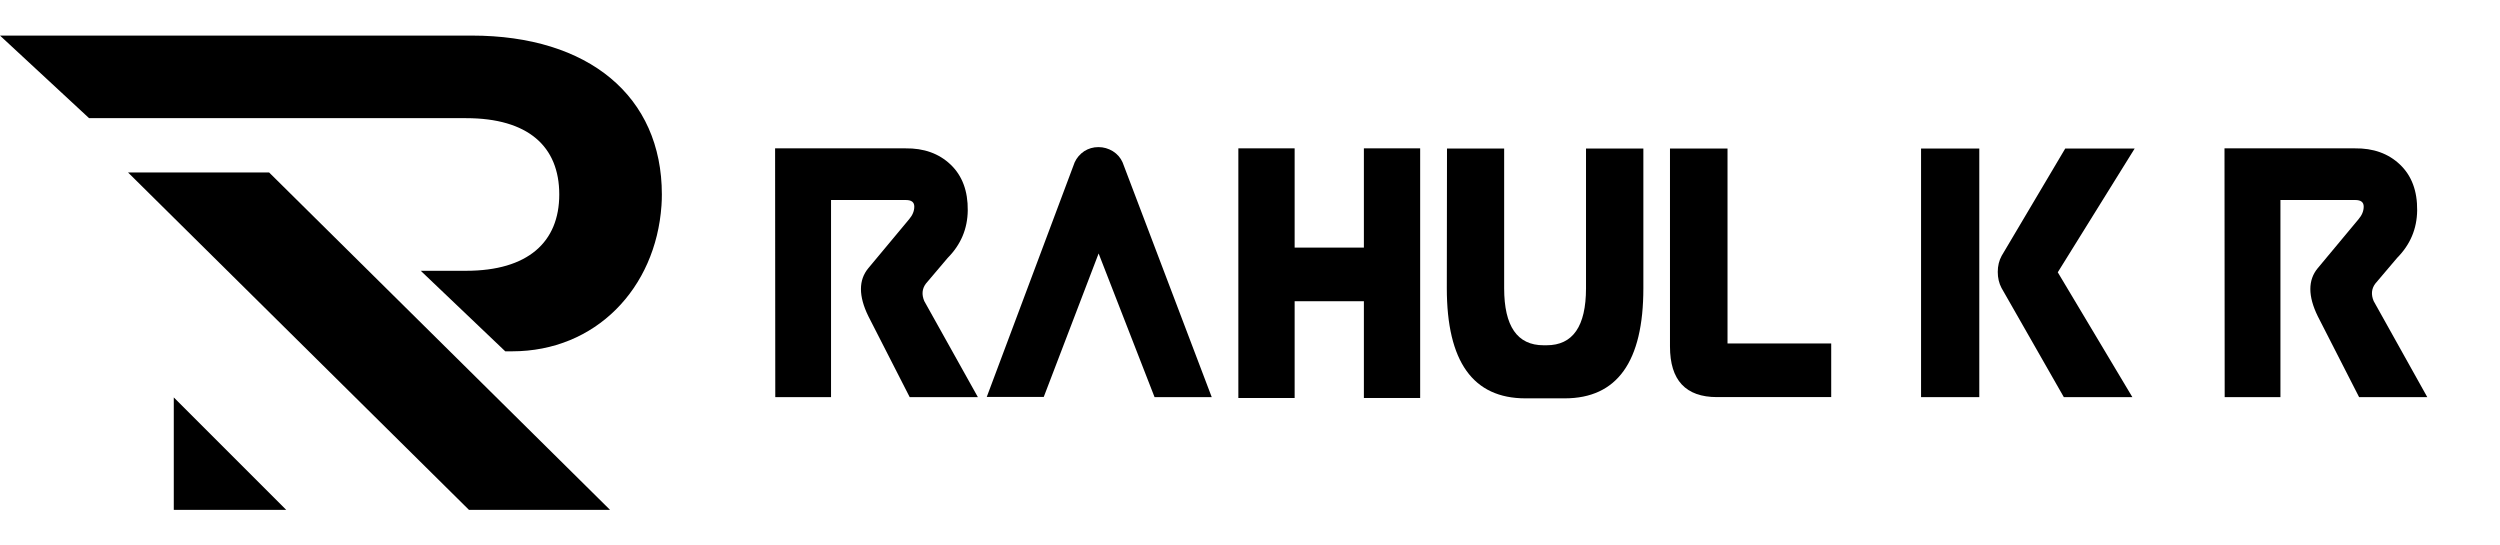 <?xml version="1.0" encoding="utf-8"?>
<!-- Generator: Adobe Illustrator 16.0.0, SVG Export Plug-In . SVG Version: 6.00 Build 0)  -->
<!DOCTYPE svg PUBLIC "-//W3C//DTD SVG 1.1//EN" "http://www.w3.org/Graphics/SVG/1.1/DTD/svg11.dtd">
<svg version="1.1" id="Layer_1" xmlns="http://www.w3.org/2000/svg" xmlns:xlink="http://www.w3.org/1999/xlink" x="0px" y="0px"
	 width="275px" height="60px" viewBox="0 0 275 60" enable-background="new 0 0 275 60" xml:space="preserve">
<g>
	<path d="M56.336,38.645c9.165,0,15.797-6.906,16.428-16.048c0.027-0.401,0.041-0.804,0.041-1.205
		c0-10.804-8.05-17.478-20.918-17.478H0l9.798,9.084h41.468c6.813,0,10.253,3.096,10.253,8.394c0,5.23-3.441,8.395-10.253,8.395
		h-4.985l9.297,8.858H56.336z"/>
	<polygon points="67.101,56.082 51.583,56.082 14.087,18.974 29.605,18.974 	"/>
	<polygon points="31.485,56.086 19.116,56.086 19.116,43.717 	"/>
</g>
<g>
	<path d="M91.414,22.002v21.68h-6.133l-0.02-27.363h14.336c2.031-0.026,3.685,0.566,4.961,1.777c1.289,1.224,1.92,2.91,1.895,5.059
		c-0.026,2.019-0.762,3.757-2.207,5.215l-2.402,2.832c-0.417,0.561-0.476,1.198-0.176,1.914l5.898,10.566h-7.5l-4.551-8.906
		c-1.081-2.213-1.081-3.971,0-5.273l4.492-5.391c0.377-0.442,0.566-0.905,0.566-1.387c0-0.481-0.306-0.723-0.918-0.723H91.414z"/>
	<path d="M120.848,27.881l-6.035,15.781h-6.27l9.668-25.801c0.234-0.508,0.586-0.918,1.055-1.23
		c0.469-0.299,0.989-0.449,1.563-0.449c0.56,0,1.087,0.15,1.582,0.449c0.495,0.313,0.853,0.723,1.074,1.23l9.805,25.82H127
		L120.848,27.881z"/>
	<path d="M142.41,33.135v10.645h-6.191V16.318h6.191v10.918h7.617V16.318h6.191v27.461h-6.191V33.135H142.41z"/>
	<path d="M165.457,16.338v15.371c0,4.18,1.445,6.27,4.336,6.27h0.332c2.891,0,4.336-2.09,4.336-6.27V16.338h6.309v15.371
		c0,8.073-2.884,12.109-8.652,12.109h-4.316c-5.769,0-8.652-4.036-8.652-12.109l0.02-15.371H165.457z"/>
	<path d="M190.027,16.338v21.445h11.406v5.898h-12.559c-3.45,0-5.176-1.855-5.176-5.566V16.338H190.027z"/>
	<path d="M211.316,16.338h6.406v27.344h-6.406V16.338z M227.02,43.682h7.539l-8.203-13.73l8.457-13.613h-7.637l-6.992,11.797
		c-0.286,0.521-0.43,1.113-0.43,1.777c0,0.651,0.137,1.237,0.41,1.758L227.02,43.682z"/>
	<path d="M250.848,22.002v21.68h-6.133l-0.02-27.363h14.336c2.031-0.026,3.685,0.566,4.961,1.777
		c1.289,1.224,1.921,2.91,1.895,5.059c-0.026,2.019-0.762,3.757-2.207,5.215l-2.402,2.832c-0.417,0.561-0.476,1.198-0.176,1.914
		L267,43.682h-7.5l-4.551-8.906c-1.081-2.213-1.081-3.971,0-5.273l4.492-5.391c0.378-0.442,0.566-0.905,0.566-1.387
		c0-0.481-0.306-0.723-0.918-0.723H250.848z"/>
</g>
</svg>
